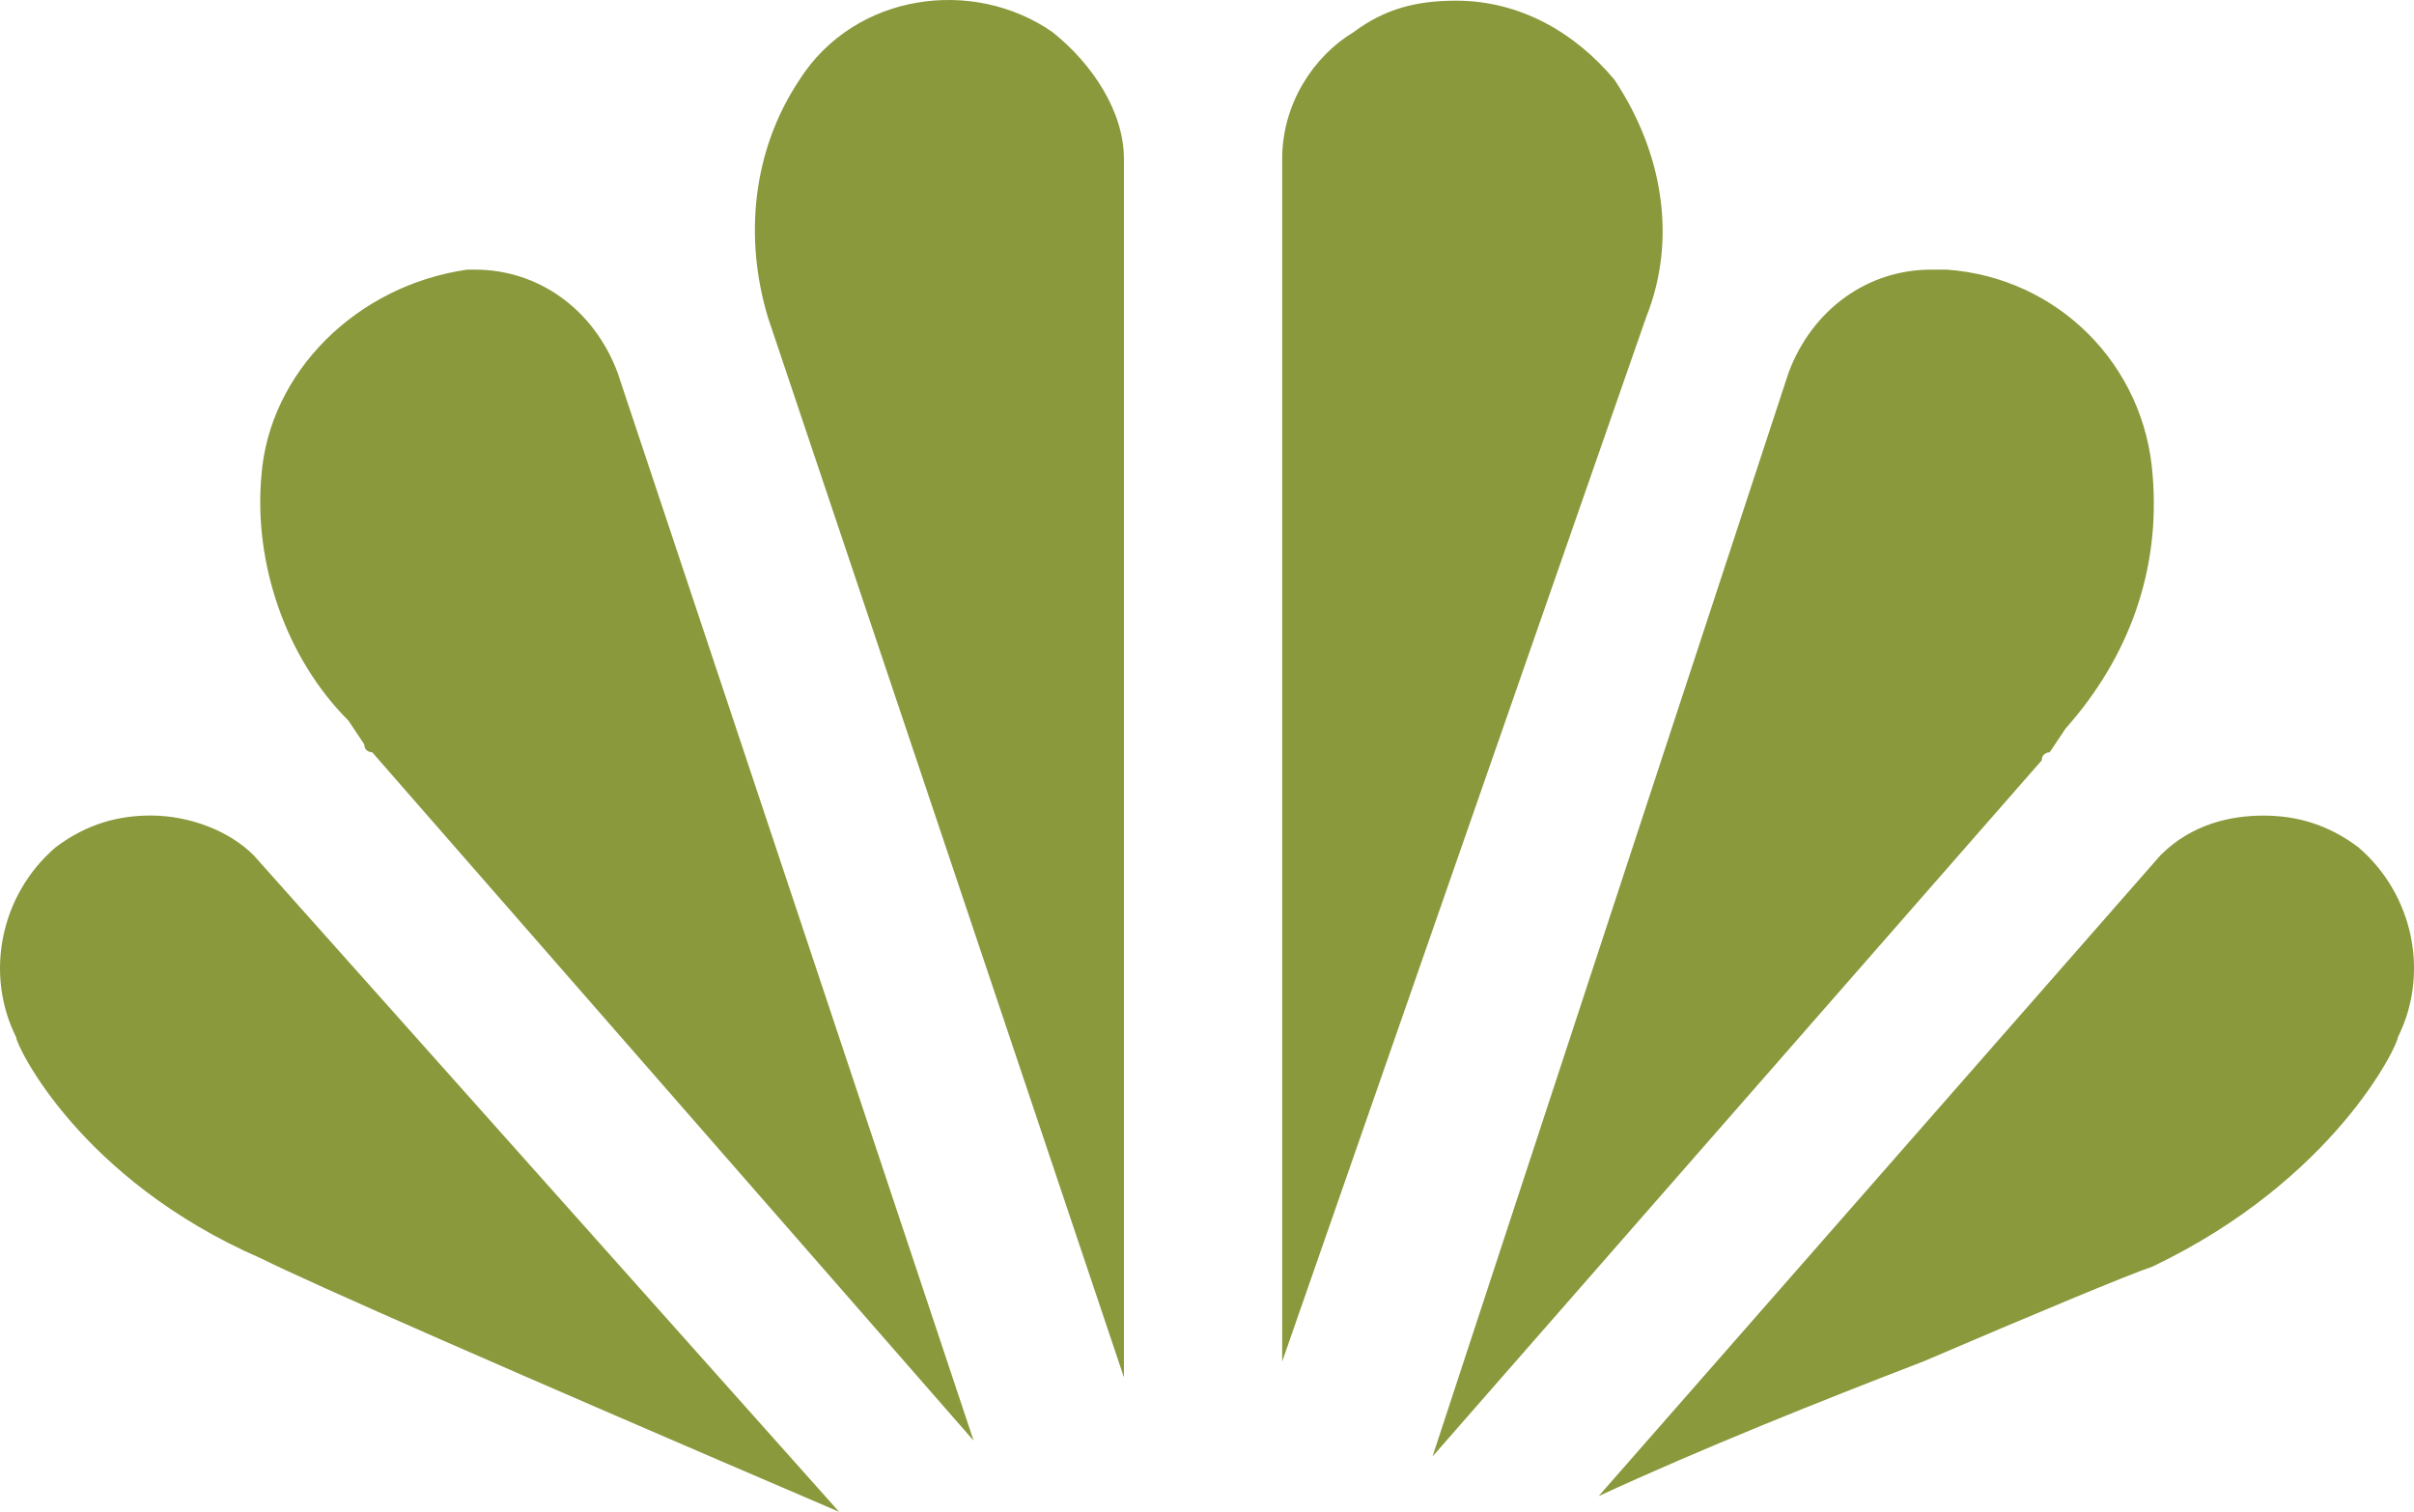 <svg version="1.1" id="图层_1" x="0px" y="0px" width="99.789px" height="62.503px" viewBox="0 0 99.789 62.503" enable-background="new 0 0 99.789 62.503" xml:space="preserve" xmlns="http://www.w3.org/2000/svg" xmlns:xlink="http://www.w3.org/1999/xlink" xmlns:xml="http://www.w3.org/XML/1998/namespace">
  <path fill="#89993C" d="M99.123,42.878c0,0.326-2.616,5.887-10.141,9.483c-0.98,0.326-4.905,1.966-9.485,3.927
	c-4.252,1.635-9.158,3.598-13.411,5.561l23.225-26.494c1.31-1.311,2.942-1.637,4.252-1.637c1.309,0,2.617,0.326,3.926,1.309
	C99.777,36.99,100.432,40.261,99.123,42.878z M80.479,11.147c4.58,0.328,8.178,3.926,8.506,8.504
	c0.326,3.926-0.981,7.523-3.601,10.469L84.73,31.1c0,0-0.326,0-0.326,0.328L59.217,60.212l14.721-44.813l0,0
	c0.979-2.615,3.271-4.252,5.888-4.252C80.15,11.147,80.15,11.147,80.479,11.147z M55.945,1.335c1.31-0.98,2.617-1.307,4.253-1.307
	c2.616,0,4.905,1.307,6.54,3.27c1.964,2.943,2.619,6.543,1.311,9.813l0,0L53.002,56.289V35.681V6.569
	C53.002,4.278,54.311,2.317,55.945,1.335z M33.049,3.298C35.34-0.3,40.246-0.954,43.518,1.335c1.635,1.309,2.942,3.271,2.942,5.234
	V35.68v21.26L31.741,13.11C30.76,9.841,31.087,6.241,33.049,3.298z M19.311,11.147h0.328c2.616,0,4.906,1.637,5.888,4.252
	l14.72,44.16l-24.86-28.458c0,0-0.328,0-0.328-0.328l-0.654-0.979c-2.617-2.619-3.925-6.543-3.598-10.143
	C11.134,15.399,14.732,11.804,19.311,11.147z M0.667,42.878c-1.308-2.617-0.655-5.889,1.636-7.853
	c1.307-0.981,2.616-1.31,3.924-1.31c1.637,0,3.271,0.654,4.253,1.638l24.206,27.147c-13.739-5.889-21.916-9.485-23.879-10.469
	C3.283,48.765,0.667,43.205,0.667,42.878z" class="color c1"/>
</svg>